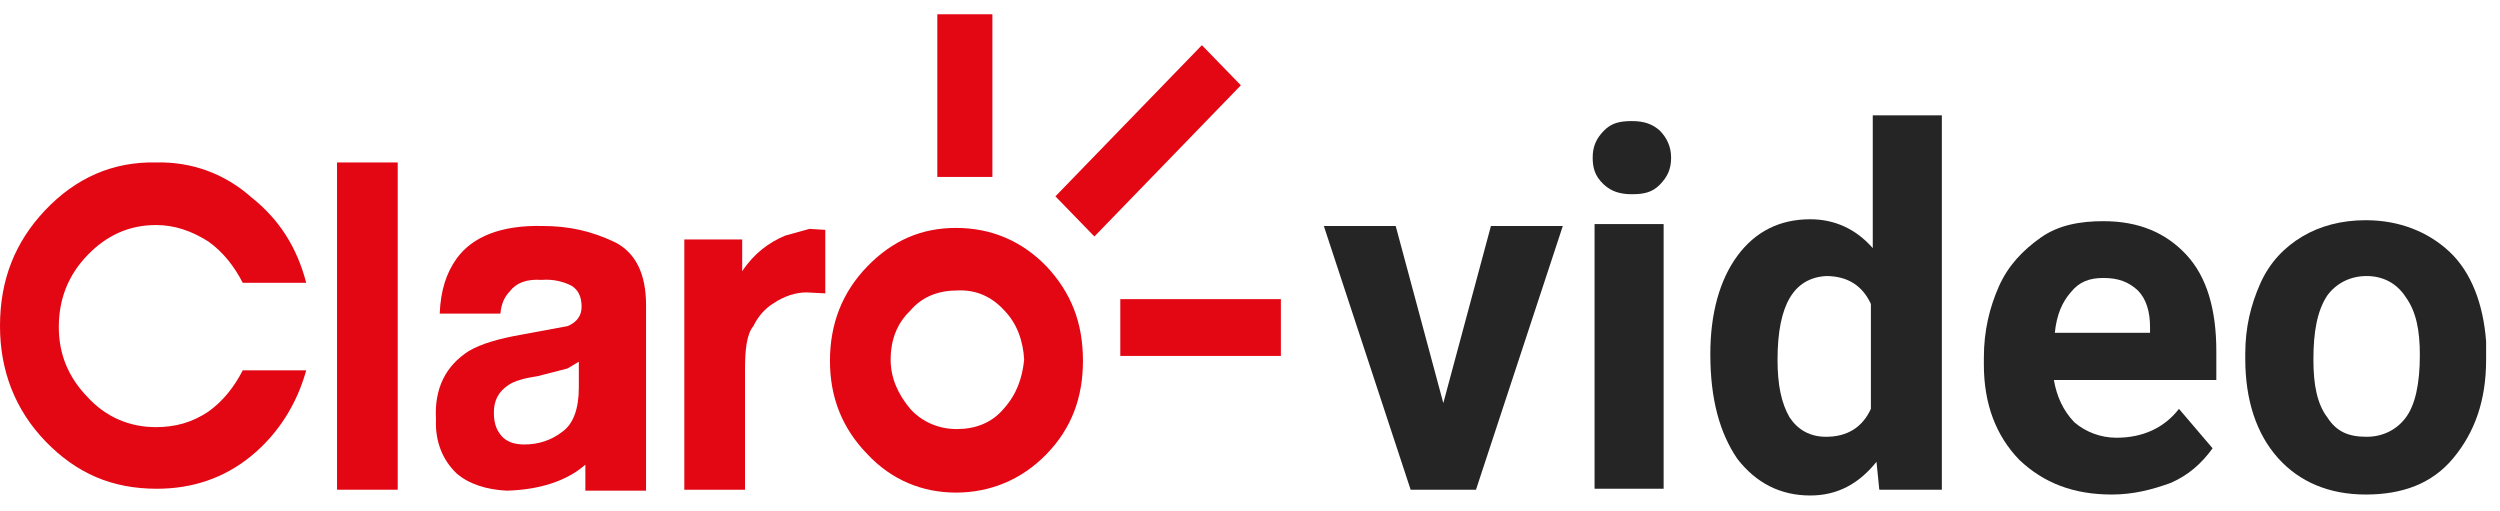 <svg width="132" height="27" viewBox="0 0 132 27" fill="none" xmlns="http://www.w3.org/2000/svg">
<g clip-path="url(#clip0_653_1542)">
<path d="M55.258 14.067C53.927 12.695 52.3 12.034 50.476 12.034C48.652 12.034 47.124 12.695 45.793 14.067C44.462 15.439 43.822 17.116 43.822 19.047C43.822 20.978 44.462 22.604 45.793 23.976C47.075 25.348 48.702 26.009 50.476 26.009C52.251 26.009 53.927 25.348 55.258 23.976C56.588 22.604 57.18 20.978 57.18 19.047C57.18 17.014 56.539 15.439 55.258 14.067ZM52.99 21.588C52.349 22.35 51.462 22.655 50.525 22.655C49.589 22.655 48.702 22.299 48.061 21.588C47.42 20.826 47.026 19.962 47.026 18.996C47.026 17.929 47.371 17.065 48.061 16.404C48.702 15.642 49.589 15.337 50.525 15.337C51.511 15.286 52.349 15.642 53.039 16.404C53.68 17.065 54.025 17.98 54.075 18.996C53.976 19.962 53.68 20.826 52.99 21.588Z" fill="#E30613"/>
<path d="M8.232 8.578C5.964 8.528 3.993 9.391 2.366 11.119C0.789 12.796 0 14.778 0 17.218C0 19.555 0.789 21.639 2.415 23.316C4.042 24.993 5.915 25.806 8.281 25.806C10.154 25.806 11.83 25.247 13.26 24.078C14.689 22.909 15.675 21.334 16.168 19.555H12.816C12.373 20.419 11.781 21.181 10.992 21.74C10.154 22.299 9.267 22.553 8.232 22.553C6.802 22.553 5.57 21.994 4.634 20.978C3.598 19.911 3.105 18.691 3.105 17.268C3.105 15.795 3.598 14.524 4.634 13.457C5.619 12.441 6.802 11.882 8.232 11.882C9.218 11.882 10.105 12.187 10.992 12.745C11.781 13.305 12.373 14.067 12.816 14.931H16.168C15.675 13.05 14.739 11.577 13.26 10.408C11.83 9.137 10.056 8.528 8.232 8.578Z" fill="#E30613"/>
<path d="M28.639 11.932C26.47 11.882 24.942 12.491 24.104 13.66C23.562 14.422 23.266 15.337 23.217 16.557H26.421C26.47 15.998 26.668 15.642 26.914 15.388C27.259 14.931 27.801 14.727 28.59 14.778C29.231 14.727 29.773 14.88 30.167 15.083C30.512 15.286 30.709 15.642 30.709 16.201C30.709 16.659 30.463 17.014 29.97 17.218L27.506 17.675C26.372 17.878 25.435 18.132 24.745 18.539C23.562 19.301 22.921 20.47 23.02 22.147C22.971 23.316 23.365 24.281 24.104 24.993C24.745 25.552 25.682 25.857 26.766 25.907C28.491 25.857 29.921 25.399 30.907 24.535V25.907H34.111V16.099C34.111 14.473 33.569 13.355 32.484 12.796C31.203 12.187 30.019 11.932 28.639 11.932ZM29.97 19.453L30.562 19.098V20.47C30.562 21.588 30.266 22.401 29.674 22.808C29.083 23.265 28.393 23.468 27.703 23.468C27.21 23.468 26.865 23.366 26.569 23.112C26.273 22.808 26.076 22.452 26.076 21.791C26.076 21.131 26.322 20.673 26.865 20.317C27.16 20.114 27.703 19.962 28.393 19.86L29.97 19.453Z" fill="#E30613"/>
<path d="M20.999 8.578H17.795V25.857H20.999V8.578Z" fill="#E30613"/>
<path d="M41.456 12.441C40.617 12.796 39.829 13.355 39.188 14.321V12.644H36.132V25.857H39.336V19.504C39.336 18.437 39.434 17.624 39.779 17.218C40.026 16.709 40.371 16.303 40.864 15.998C41.406 15.642 41.998 15.439 42.589 15.439L43.575 15.49V12.136L42.737 12.085L41.456 12.441Z" fill="#E30613"/>
<path d="M63.46 2.385L55.726 10.367L57.784 12.486L65.517 4.504L63.46 2.385Z" fill="#E30613"/>
<path d="M52.398 0.752H49.49V9.341H52.398V0.752Z" fill="#E30613"/>
<path d="M67.63 15.795H59.152V18.793H67.63V15.795Z" fill="#E30613"/>
<path d="M76.207 21.283L78.721 11.932H82.517L77.932 25.857H74.482L69.898 11.932H73.693L76.207 21.283Z" fill="#252525"/>
<path d="M84.094 8.324C84.094 7.714 84.291 7.308 84.686 6.901C85.08 6.495 85.523 6.393 86.164 6.393C86.805 6.393 87.249 6.546 87.643 6.901C87.988 7.257 88.235 7.714 88.235 8.324C88.235 8.934 88.037 9.341 87.643 9.747C87.249 10.154 86.805 10.255 86.164 10.255C85.523 10.255 85.08 10.103 84.686 9.747C84.193 9.29 84.094 8.832 84.094 8.324ZM87.84 25.806H84.193V11.831H87.84V25.806Z" fill="#252525"/>
<path d="M90.305 18.691C90.305 16.557 90.798 14.778 91.734 13.508C92.671 12.237 93.953 11.577 95.579 11.577C96.861 11.577 97.995 12.085 98.882 13.101V6.088H102.53V25.857H99.227L99.079 24.383C98.142 25.552 97.009 26.162 95.579 26.162C94.002 26.162 92.72 25.501 91.734 24.23C90.798 22.858 90.305 21.08 90.305 18.691ZM93.854 18.996C93.854 20.317 94.051 21.283 94.495 22.045C94.939 22.706 95.579 23.062 96.417 23.062C97.551 23.062 98.34 22.553 98.783 21.588V16.049C98.34 15.083 97.551 14.575 96.417 14.575C94.741 14.677 93.854 16.049 93.854 18.996Z" fill="#252525"/>
<path d="M111.501 26.111C109.48 26.111 107.903 25.501 106.621 24.281C105.389 23.011 104.748 21.334 104.748 19.25V18.894C104.748 17.471 105.044 16.252 105.536 15.134C106.029 14.016 106.818 13.203 107.755 12.542C108.691 11.882 109.825 11.678 111.057 11.678C112.93 11.678 114.36 12.288 115.444 13.457C116.529 14.626 117.022 16.354 117.022 18.539V20.063H108.445C108.593 20.927 108.938 21.689 109.529 22.299C110.121 22.807 110.909 23.112 111.747 23.112C113.128 23.112 114.261 22.604 115.05 21.588L116.825 23.671C116.233 24.484 115.543 25.094 114.606 25.501C113.621 25.857 112.635 26.111 111.501 26.111ZM111.057 14.677C110.318 14.677 109.776 14.88 109.332 15.439C108.888 15.947 108.593 16.608 108.494 17.573H113.522V17.268C113.522 16.455 113.325 15.794 112.881 15.337C112.388 14.88 111.846 14.677 111.057 14.677Z" fill="#252525"/>
<path d="M118.55 18.691C118.55 17.268 118.846 16.099 119.338 14.982C119.831 13.863 120.62 13.05 121.557 12.491C122.493 11.932 123.627 11.627 124.909 11.627C126.683 11.627 128.211 12.237 129.345 13.304C130.479 14.372 131.12 16.049 131.267 18.031V18.996C131.267 21.131 130.676 22.808 129.542 24.18C128.408 25.552 126.831 26.111 124.909 26.111C122.986 26.111 121.409 25.45 120.275 24.18C119.141 22.909 118.55 21.131 118.55 18.945V18.691ZM122.148 18.996C122.148 20.317 122.345 21.334 122.888 22.045C123.381 22.808 124.021 23.062 124.958 23.062C125.796 23.062 126.535 22.706 127.028 22.045C127.521 21.385 127.768 20.267 127.768 18.742C127.768 17.421 127.57 16.455 127.028 15.693C126.535 14.931 125.796 14.575 124.958 14.575C124.12 14.575 123.381 14.931 122.888 15.591C122.345 16.404 122.148 17.522 122.148 18.996Z" fill="#252525"/>
</g>
<defs>
<clipPath id="clip0_653_1542">
<rect width="131.267" height="25.409" fill="white" transform="translate(0 0.752)"/>
</clipPath>
</defs>
</svg>
